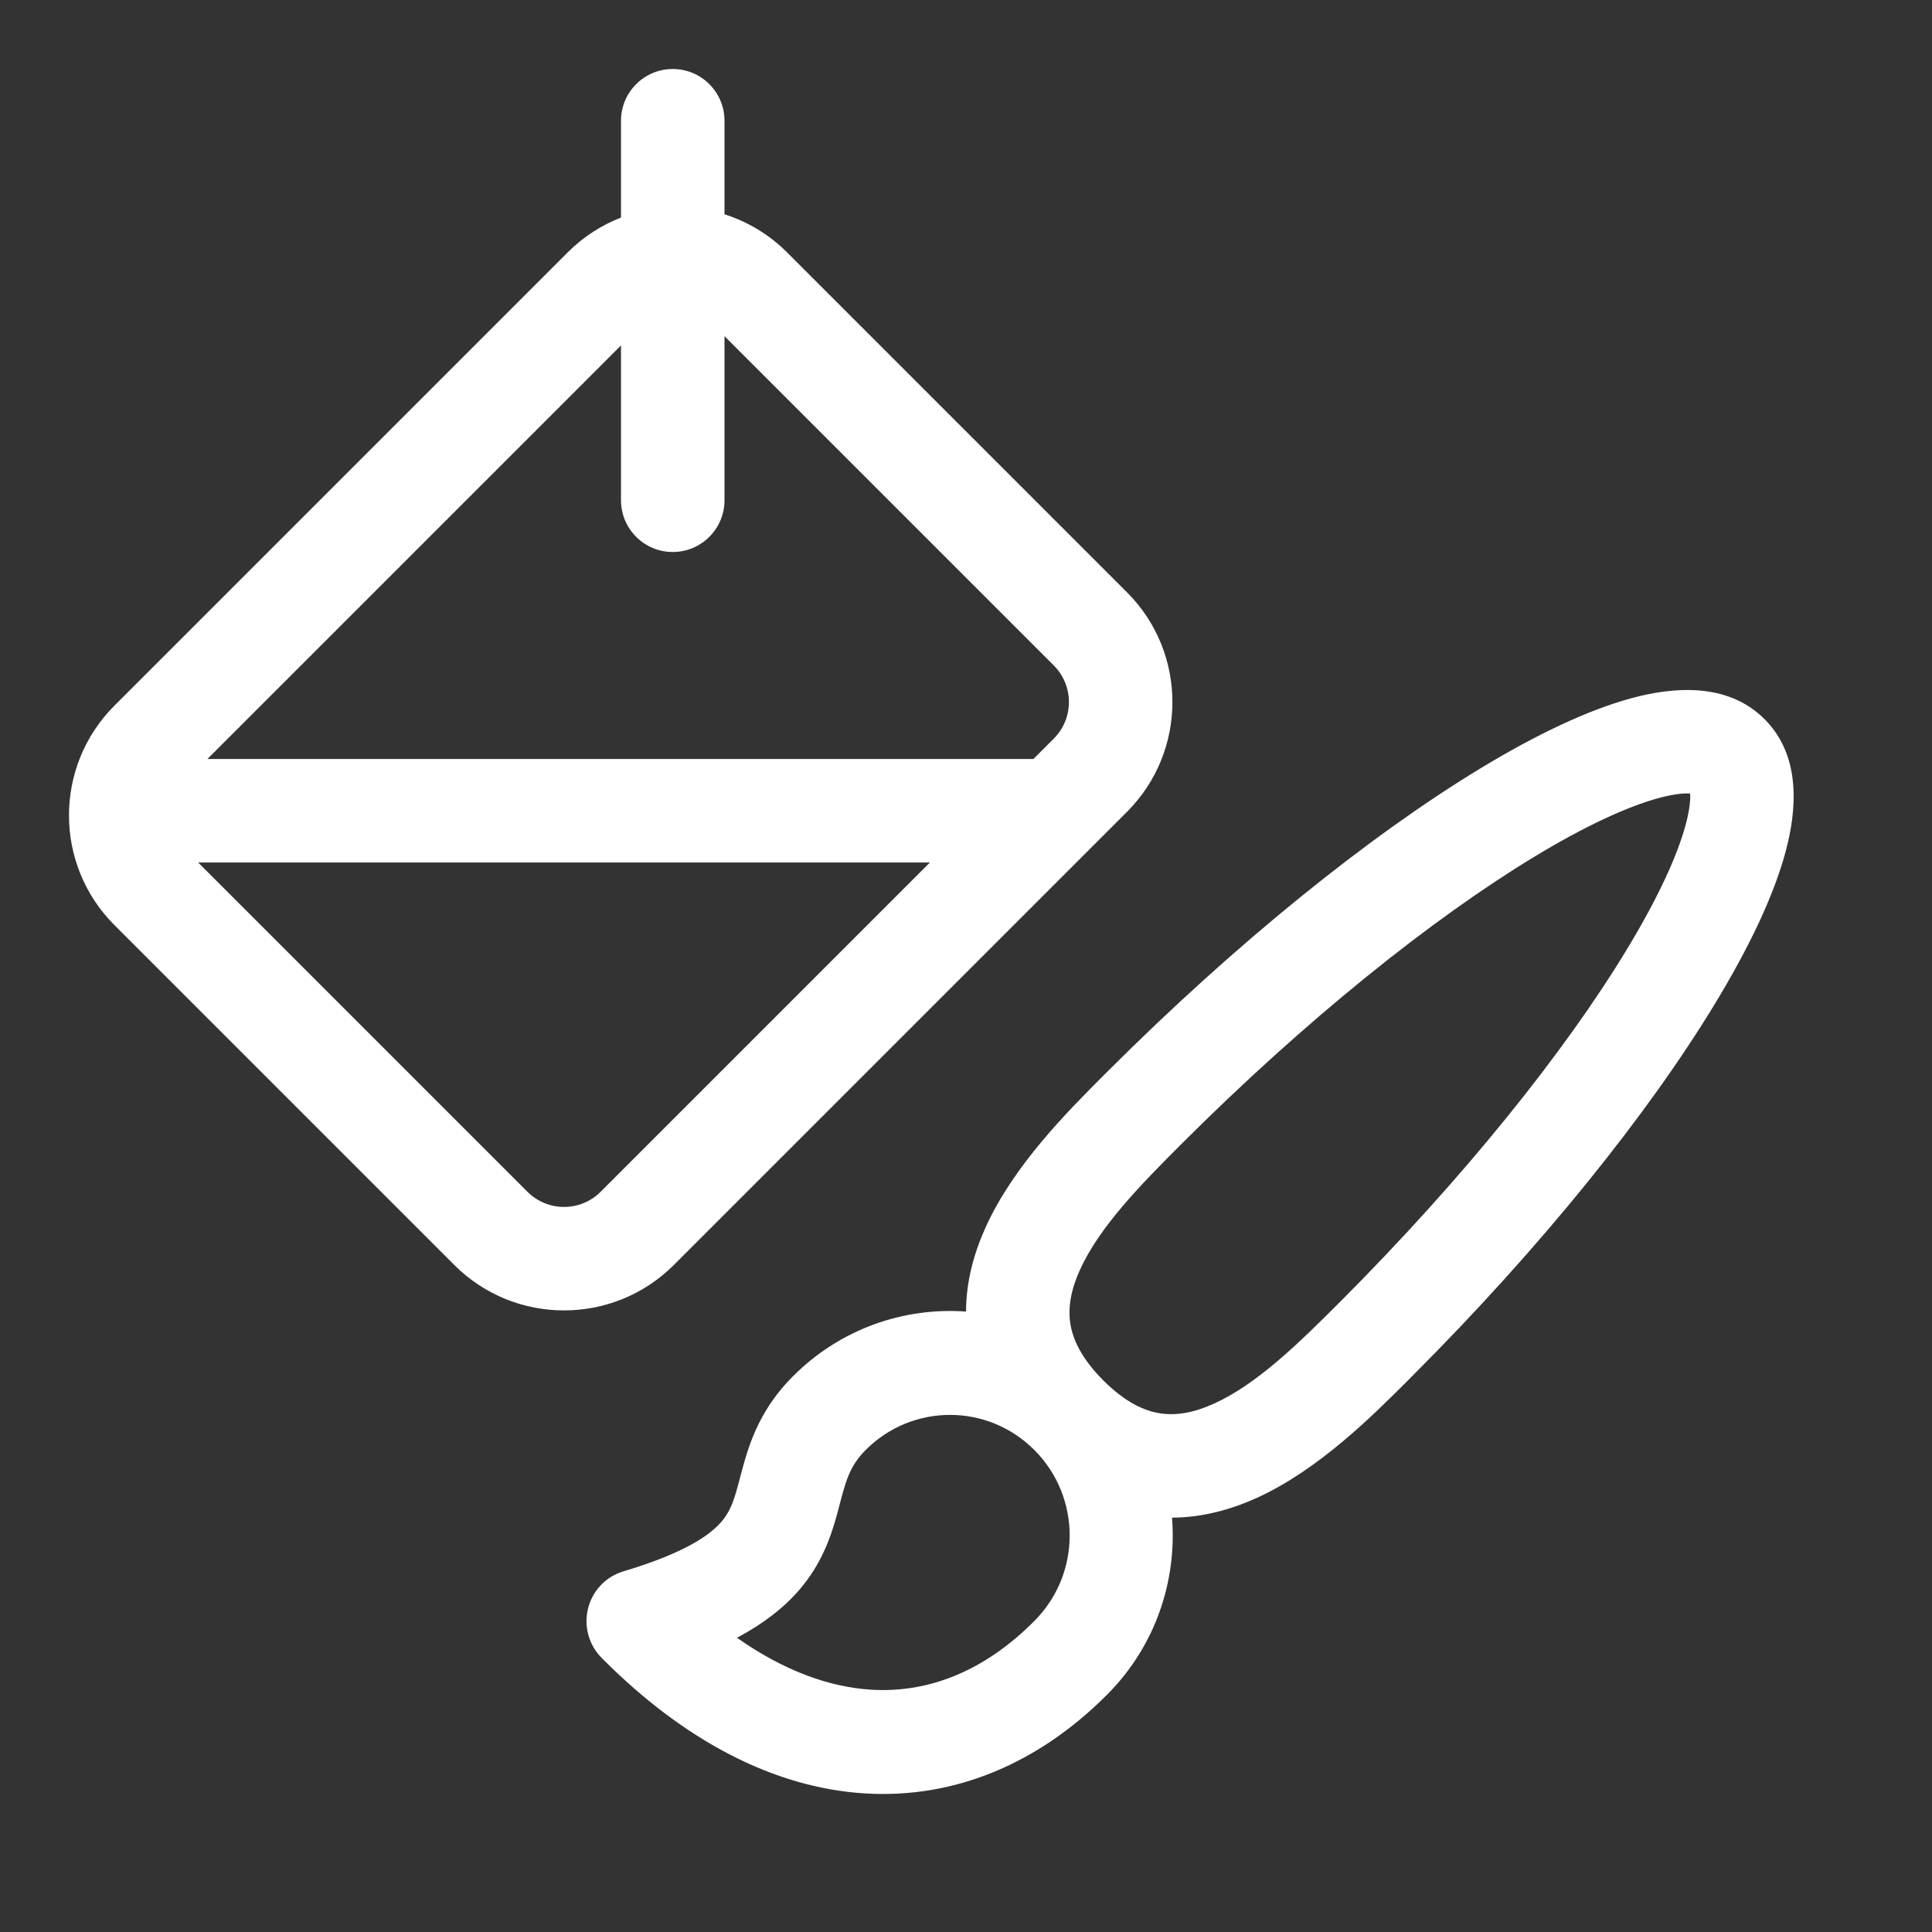 <svg width="28" height="28" viewBox="0 0 28 28" fill="none" xmlns="http://www.w3.org/2000/svg">
<rect x="0" y="0" width="28" height="28" fill="#333333" stroke="none"/>
<path d="M10.5 1.75C10.5 1.336 10.164 1 9.75 1C9.336 1 9 1.336 9 1.75V3.153C8.718 3.263 8.454 3.431 8.226 3.659L1.659 10.226C0.78 11.105 0.78 12.529 1.659 13.408L6.584 18.333C7.462 19.211 8.887 19.211 9.766 18.333L16.333 11.766C17.211 10.887 17.211 9.462 16.333 8.584L11.408 3.659C11.145 3.396 10.832 3.211 10.5 3.106V1.75ZM9 5.006V7.25C9 7.664 9.336 8 9.75 8C10.164 8 10.5 7.664 10.5 7.25V4.872L15.272 9.644C15.565 9.937 15.565 10.412 15.272 10.705L14.977 11H3.006L9 5.006ZM2.872 12.5H13.477L8.705 17.272C8.412 17.565 7.937 17.565 7.644 17.272L2.872 12.5ZM15.99 20.006C15.663 19.678 15.545 19.4 15.511 19.176C15.477 18.946 15.52 18.692 15.653 18.4C15.936 17.779 16.525 17.177 17.108 16.594C18.924 14.777 20.762 13.31 22.236 12.417C22.979 11.967 23.593 11.686 24.043 11.565C24.292 11.498 24.429 11.495 24.494 11.501C24.5 11.566 24.497 11.703 24.43 11.952C24.309 12.403 24.028 13.016 23.578 13.759C22.686 15.233 21.218 17.071 19.402 18.887C18.819 19.47 18.217 20.06 17.595 20.342C17.303 20.475 17.049 20.518 16.819 20.484C16.596 20.451 16.317 20.333 15.99 20.006ZM16.047 15.533L16.008 15.572C15.474 16.106 14.694 16.886 14.288 17.779C14.119 18.15 14.002 18.564 14 19.008C13.098 18.943 12.175 19.258 11.485 19.953C11.117 20.324 10.94 20.706 10.829 21.049C10.787 21.18 10.752 21.312 10.724 21.42L10.707 21.484C10.674 21.61 10.646 21.704 10.613 21.788C10.555 21.933 10.475 22.068 10.282 22.216C10.07 22.379 9.701 22.574 9.035 22.773C8.782 22.848 8.588 23.052 8.523 23.309C8.458 23.567 8.533 23.839 8.719 24.027C9.914 25.231 11.217 25.908 12.527 25.991C13.85 26.075 15.068 25.544 16.051 24.554C16.747 23.853 17.058 22.912 16.986 21.995C17.43 21.993 17.845 21.876 18.216 21.708C19.11 21.301 19.889 20.522 20.424 19.987L20.462 19.948C22.34 18.071 23.891 16.139 24.861 14.536C25.344 13.739 25.706 12.987 25.879 12.341C26.035 11.758 26.115 10.964 25.573 10.422C25.031 9.88 24.237 9.96 23.654 10.116C23.008 10.29 22.256 10.651 21.459 11.134C19.856 12.105 17.925 13.656 16.047 15.533ZM14.994 21.018C15.672 21.7 15.672 22.807 14.994 23.489C14.269 24.22 13.455 24.541 12.62 24.488C12.027 24.45 11.37 24.221 10.681 23.736C10.872 23.634 11.04 23.527 11.189 23.412C11.619 23.082 11.854 22.716 12 22.347C12.069 22.175 12.115 22.008 12.151 21.873L12.173 21.788C12.2 21.684 12.222 21.601 12.25 21.515C12.31 21.328 12.385 21.176 12.542 21.018C13.219 20.335 14.317 20.335 14.994 21.018Z" fill="#ffffff"/>
</svg>
